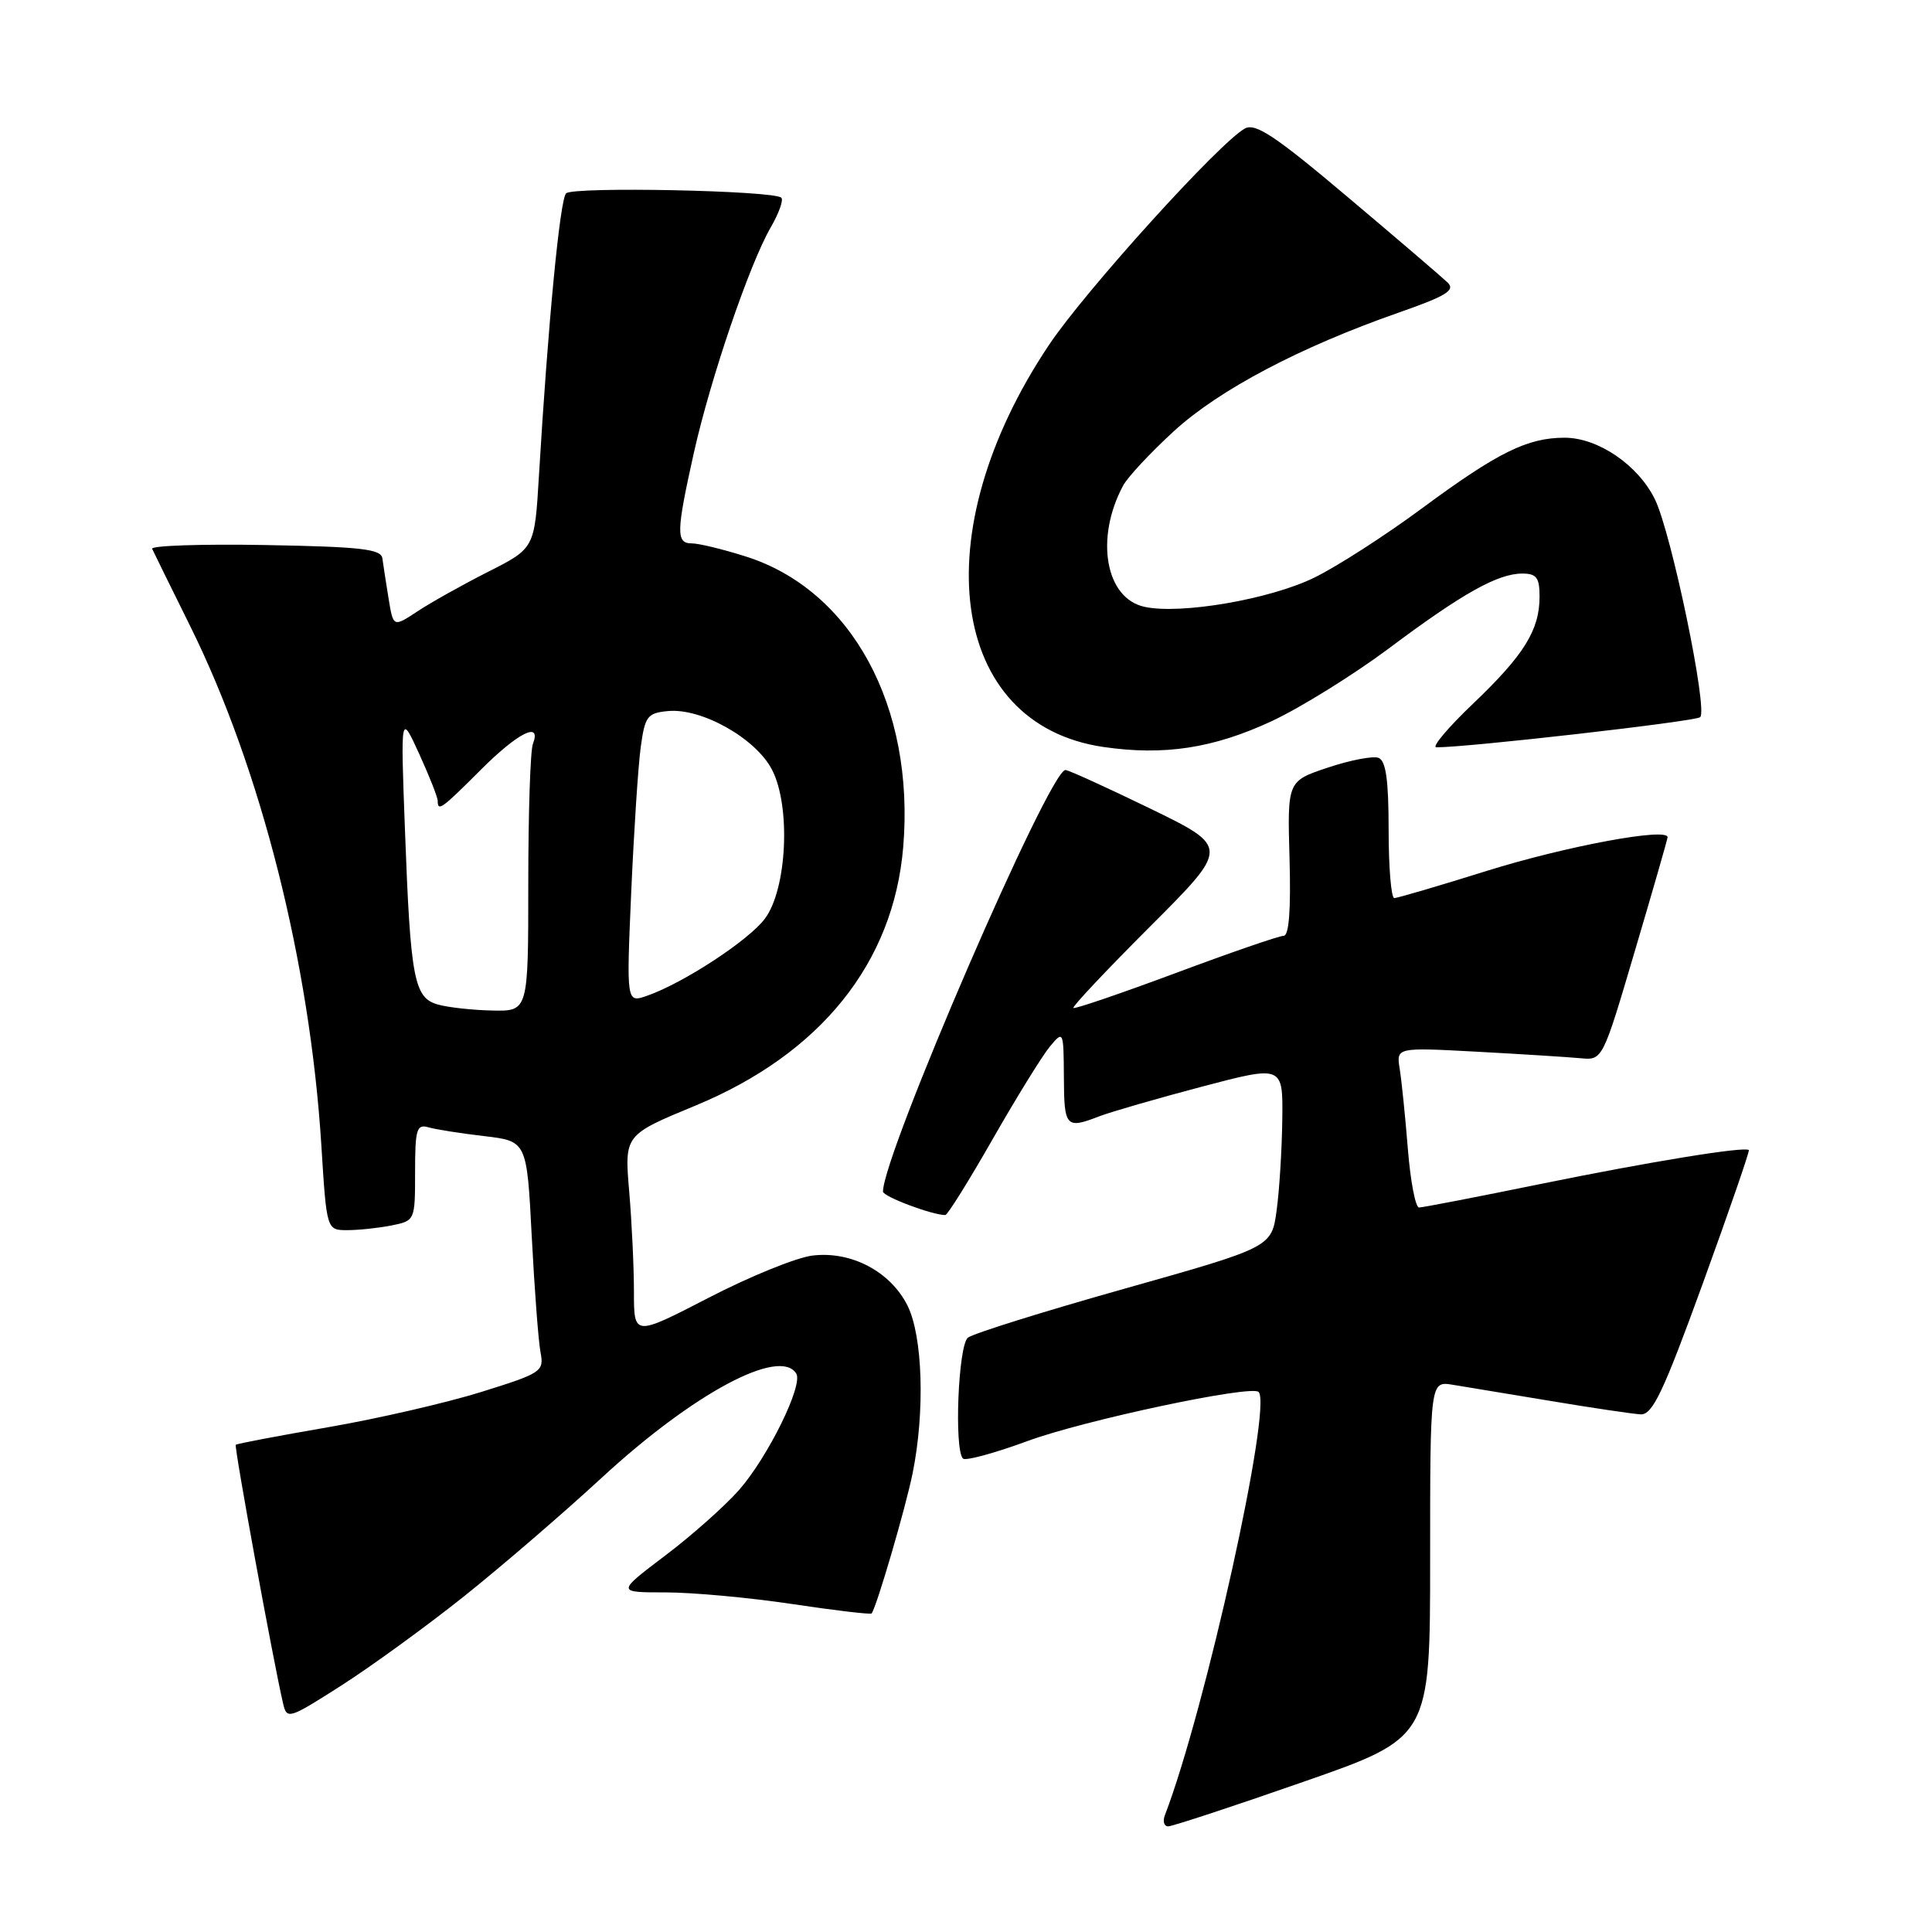 <?xml version="1.0" encoding="UTF-8" standalone="no"?>
<!DOCTYPE svg PUBLIC "-//W3C//DTD SVG 1.1//EN" "http://www.w3.org/Graphics/SVG/1.1/DTD/svg11.dtd" >
<svg xmlns="http://www.w3.org/2000/svg" xmlns:xlink="http://www.w3.org/1999/xlink" version="1.1" viewBox="0 0 256 256">
 <g >
 <path fill="currentColor"
d=" M 172.65 236.12 C 189.50 230.25 189.50 230.25 189.50 206.62 C 189.50 183.00 189.50 183.00 192.50 183.49 C 194.15 183.76 200.00 184.73 205.50 185.64 C 211.00 186.56 216.35 187.35 217.40 187.41 C 218.97 187.48 220.39 184.48 225.63 170.07 C 229.11 160.48 231.86 152.52 231.73 152.39 C 231.21 151.88 218.67 153.92 204.20 156.87 C 195.78 158.59 188.51 160.00 188.03 160.00 C 187.56 160.00 186.89 156.51 186.55 152.25 C 186.21 147.99 185.72 143.21 185.47 141.64 C 185.01 138.78 185.01 138.78 195.75 139.36 C 201.66 139.68 207.82 140.07 209.42 140.22 C 212.35 140.50 212.35 140.50 216.63 126.00 C 218.99 118.03 220.94 111.25 220.96 110.95 C 221.06 109.60 207.49 112.12 197.00 115.40 C 190.68 117.38 185.16 119.00 184.75 119.00 C 184.34 119.00 184.00 114.94 184.00 109.97 C 184.00 103.35 183.64 100.80 182.66 100.42 C 181.93 100.14 178.91 100.72 175.95 101.71 C 170.58 103.50 170.58 103.50 170.87 113.75 C 171.06 120.57 170.80 124.00 170.09 124.00 C 169.49 124.00 163.05 126.22 155.77 128.94 C 148.49 131.65 142.40 133.73 142.23 133.56 C 142.05 133.39 146.64 128.52 152.41 122.75 C 162.91 112.25 162.91 112.25 152.37 107.12 C 146.58 104.31 141.53 102.01 141.17 102.03 C 139.01 102.11 117.00 152.99 117.00 157.89 C 117.00 158.55 123.51 161.00 125.26 161.00 C 125.55 161.00 128.38 156.47 131.54 150.93 C 134.70 145.40 138.11 139.88 139.11 138.68 C 140.91 136.52 140.93 136.57 140.97 142.75 C 141.00 149.36 141.24 149.63 145.68 147.91 C 147.23 147.32 153.34 145.55 159.25 143.99 C 170.00 141.16 170.00 141.16 169.91 148.33 C 169.86 152.27 169.53 157.70 169.16 160.38 C 168.50 165.26 168.50 165.26 149.00 170.76 C 138.28 173.78 128.94 176.70 128.25 177.25 C 126.97 178.27 126.41 192.08 127.60 193.27 C 127.94 193.60 131.79 192.55 136.17 190.94 C 143.63 188.19 165.81 183.48 166.77 184.44 C 168.62 186.29 159.71 226.56 154.36 240.51 C 154.04 241.33 154.24 242.00 154.79 242.00 C 155.34 242.00 163.38 239.36 172.65 236.12 Z  M 61.50 211.51 C 66.45 207.56 74.65 200.50 79.72 195.82 C 91.86 184.62 103.33 178.48 105.51 182.01 C 106.45 183.53 101.76 193.06 97.93 197.43 C 96.07 199.54 91.67 203.46 88.13 206.13 C 81.70 211.00 81.70 211.00 88.17 211.00 C 91.73 211.00 99.28 211.69 104.95 212.54 C 110.62 213.39 115.36 213.95 115.49 213.79 C 116.14 212.99 119.99 199.84 120.93 195.20 C 122.58 187.03 122.27 177.05 120.25 173.00 C 117.99 168.48 112.78 165.74 107.65 166.37 C 105.52 166.63 99.34 169.14 93.90 171.96 C 84.00 177.07 84.00 177.07 84.00 171.19 C 84.00 167.95 83.72 161.95 83.37 157.85 C 82.74 150.39 82.74 150.39 92.12 146.51 C 108.71 139.65 118.39 127.62 119.68 112.25 C 121.24 93.62 112.85 78.15 98.77 73.72 C 95.77 72.77 92.58 72.00 91.66 72.00 C 89.56 72.00 89.60 70.50 91.94 60.00 C 94.15 50.13 99.31 34.99 102.13 30.12 C 103.20 28.27 103.84 26.50 103.53 26.20 C 102.58 25.24 75.90 24.70 75.01 25.62 C 74.19 26.46 72.62 42.83 71.41 63.07 C 70.84 72.65 70.84 72.65 64.67 75.77 C 61.28 77.49 57.06 79.85 55.31 81.01 C 52.11 83.12 52.11 83.12 51.49 79.31 C 51.15 77.22 50.78 74.83 50.67 74.00 C 50.51 72.75 47.88 72.45 35.15 72.22 C 26.71 72.07 19.97 72.30 20.16 72.72 C 20.36 73.15 22.63 77.78 25.22 83.00 C 34.58 101.92 41.06 127.56 42.58 151.75 C 43.28 163.00 43.28 163.00 46.02 163.00 C 47.52 163.00 50.16 162.72 51.88 162.38 C 54.99 161.75 55.00 161.72 55.00 155.31 C 55.00 149.65 55.21 148.93 56.75 149.37 C 57.71 149.65 61.04 150.18 64.16 150.54 C 69.81 151.21 69.81 151.21 70.46 163.85 C 70.82 170.81 71.34 177.70 71.62 179.17 C 72.10 181.73 71.81 181.93 63.81 184.43 C 59.24 185.86 50.10 187.97 43.50 189.11 C 36.90 190.25 31.38 191.30 31.24 191.44 C 31.00 191.67 36.23 220.25 37.51 225.72 C 38.01 227.87 38.26 227.79 45.26 223.32 C 49.24 220.77 56.55 215.46 61.50 211.51 Z  M 168.50 95.56 C 172.35 93.76 179.32 89.43 184.00 85.94 C 193.75 78.64 198.46 76.00 201.71 76.00 C 203.60 76.00 204.00 76.54 204.00 79.05 C 204.00 83.49 201.95 86.79 195.18 93.25 C 191.86 96.41 189.68 99.01 190.32 99.02 C 194.18 99.07 224.63 95.60 225.28 95.03 C 226.34 94.09 221.47 70.61 219.28 66.15 C 217.05 61.61 211.75 58.00 207.32 58.00 C 202.39 58.00 198.45 59.95 188.51 67.29 C 183.64 70.90 177.18 75.06 174.15 76.54 C 168.30 79.41 156.45 81.45 151.66 80.41 C 146.48 79.30 145.07 71.35 148.81 64.36 C 149.42 63.21 152.47 59.95 155.57 57.11 C 161.57 51.63 172.25 46.00 185.31 41.43 C 191.66 39.21 192.88 38.46 191.81 37.43 C 191.09 36.74 185.15 31.65 178.60 26.13 C 169.05 18.06 166.36 16.27 164.97 17.02 C 161.68 18.78 143.82 38.50 139.00 45.70 C 122.29 70.66 125.72 95.99 146.22 98.98 C 154.26 100.15 160.79 99.15 168.50 95.56 Z  M 58.04 133.11 C 54.86 132.23 54.39 129.75 53.66 110.00 C 53.08 94.50 53.08 94.50 55.54 99.88 C 56.89 102.84 58.00 105.65 58.00 106.13 C 58.00 107.57 58.51 107.20 63.71 102.00 C 68.67 97.04 71.79 95.50 70.61 98.58 C 70.27 99.45 70.00 107.78 70.00 117.08 C 70.00 134.00 70.00 134.00 65.25 133.90 C 62.64 133.85 59.39 133.49 58.04 133.11 Z  M 83.64 118.20 C 84.00 110.11 84.56 101.47 84.90 99.00 C 85.46 94.89 85.78 94.48 88.51 94.22 C 92.97 93.79 100.17 97.85 102.30 102.00 C 104.81 106.86 104.28 117.80 101.36 121.72 C 99.21 124.60 90.57 130.26 85.75 131.94 C 83.00 132.90 83.00 132.90 83.64 118.20 Z "/>
</g>
</svg>